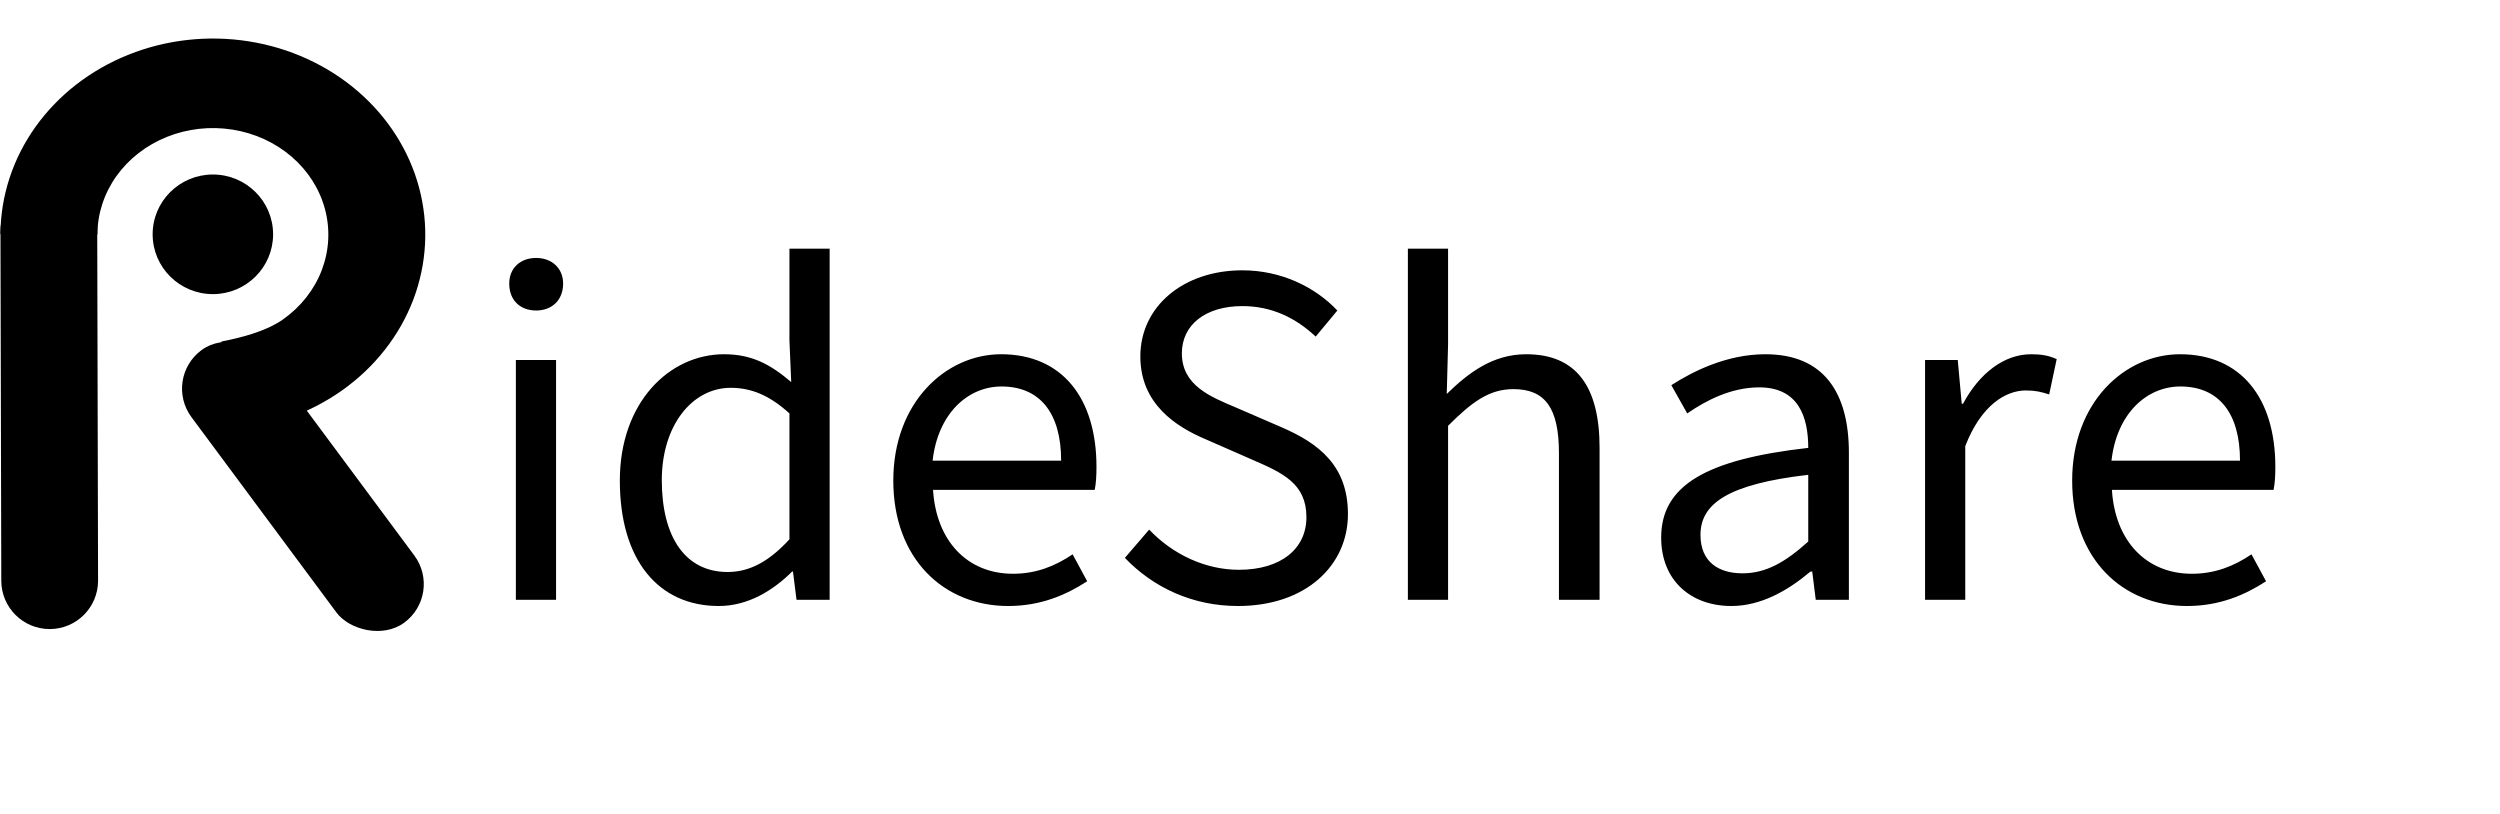 <svg width="2830" height="922" viewBox="0 0 2830 922" fill="none" xmlns="http://www.w3.org/2000/svg">
<path d="M0.525 262.197C0.448 229.796 26.652 203.468 59.052 203.391V203.391V203.391C87.15 203.324 109.982 226.047 110.049 254.145L111.009 657.2C111.081 687.449 86.618 712.03 56.368 712.102V712.102C26.119 712.174 1.539 687.71 1.467 657.461L0.525 262.197Z" fill="black"/>
<rect width="109.277" height="384.513" rx="54.639" transform="matrix(0.807 -0.59 0.596 0.803 184.215 428.411)" fill="black"/>
<path d="M258.962 487.145C305.59 483.898 350.186 468.164 387.291 441.871C424.396 415.578 452.399 379.866 467.873 339.107C483.346 298.348 485.619 254.31 474.411 212.386C463.204 170.462 439.004 132.47 404.773 103.062C370.542 73.654 327.766 54.105 281.682 46.809C235.598 39.514 188.206 44.787 145.307 61.985C102.408 79.182 65.865 107.557 40.15 143.636C14.435 179.715 0.665 221.932 0.526 265.119L110.263 265.382C110.339 241.905 117.824 218.956 131.803 199.343C145.782 179.73 165.648 164.305 188.968 154.956C212.288 145.608 238.051 142.741 263.103 146.707C288.155 150.673 311.408 161.3 330.016 177.286C348.625 193.273 361.78 213.926 367.872 236.716C373.965 259.507 372.73 283.446 364.318 305.603C355.906 327.76 340.684 347.173 320.513 361.467C300.342 375.76 271.023 382.532 250.579 386.643L258.962 487.145Z" fill="black"/>
<ellipse cx="240.971" cy="265.244" rx="68.18" ry="67.707" transform="rotate(-0.136 240.971 265.244)" fill="black"/>
<path d="M583.959 679V407.5H629.459V679H583.959ZM606.959 351.5C588.959 351.5 576.459 340 576.459 321C576.459 303.5 588.959 292 606.959 292C624.459 292 637.459 303.5 637.459 321C637.459 340 624.459 351.5 606.959 351.5ZM813.654 686C745.654 686 701.654 634.5 701.654 544C701.654 455.5 757.654 401 819.654 401C851.154 401 872.154 412.5 895.654 432.5L893.654 385.5V281.5H939.154V679H901.654L897.654 647H896.654C875.154 668.5 846.654 686 813.654 686ZM823.654 647.5C849.154 647.5 871.154 635 893.654 610.5V468C870.654 447 849.654 439 827.154 439C783.654 439 749.154 481.5 749.154 543.5C749.154 608.5 776.154 647.5 823.654 647.5ZM1141.21 686C1068.71 686 1011.21 633 1011.21 544C1011.21 455.5 1070.71 401 1133.21 401C1202.21 401 1241.21 450.5 1241.21 528.5C1241.21 538 1240.71 547.5 1239.21 554.5H1056.21C1059.71 612 1094.71 649.5 1146.71 649.5C1172.71 649.5 1194.21 641 1214.21 627.5L1230.71 658C1206.71 673.5 1178.21 686 1141.21 686ZM1055.71 521.5H1201.21C1201.21 467 1176.71 437.5 1133.71 437.5C1095.71 437.5 1061.71 468 1055.71 521.5ZM1401.37 686C1349.87 686 1305.37 665 1273.37 631.5L1300.87 599.5C1327.37 627.5 1364.37 645 1402.37 645C1450.37 645 1478.87 621 1478.87 585.5C1478.87 547.5 1452.37 535.5 1417.87 520.5L1365.37 497.5C1330.87 483 1290.87 457 1290.87 403.5C1290.87 347 1339.37 306 1406.37 306C1449.87 306 1488.37 324.5 1513.87 351.5L1489.37 381C1466.87 360 1439.87 346.5 1406.37 346.5C1364.87 346.5 1337.87 367.5 1337.87 400C1337.87 436 1369.87 449 1398.37 461L1450.37 483.5C1493.37 502 1525.87 527.5 1525.87 582C1525.87 640 1478.37 686 1401.37 686ZM1593.72 679V281.5H1639.22V390L1637.72 446C1662.72 421.5 1690.22 401 1727.72 401C1784.72 401 1810.72 438 1810.72 507V679H1764.72V513C1764.72 462 1749.22 440.5 1713.22 440.5C1685.72 440.5 1666.22 455 1639.22 482V679H1593.72ZM1959.94 686C1914.44 686 1880.44 657.5 1880.44 608.5C1880.44 549.5 1931.44 520 2046.94 507C2046.94 472 2035.94 438.5 1991.44 438.5C1959.44 438.5 1930.94 453.5 1909.94 468L1891.94 436C1916.94 420 1954.94 401 1998.44 401C2064.94 401 2092.94 445 2092.94 512.5V679H2055.44L2051.44 647H2049.44C2023.94 668.5 1993.44 686 1959.94 686ZM1972.44 649C1998.94 649 2020.94 636.5 2046.94 613V537.5C1955.44 548 1924.94 570.5 1924.94 605.5C1924.94 636.5 1945.94 649 1972.44 649ZM2179.17 679V407.5H2216.17L2220.67 457H2222.17C2240.67 422.5 2268.67 401 2299.17 401C2311.17 401 2319.17 402.5 2328.17 406.5L2319.67 446.5C2310.17 443.5 2304.17 442 2293.17 442C2270.67 442 2242.67 458.5 2224.67 505V679H2179.17ZM2475.69 686C2403.19 686 2345.69 633 2345.69 544C2345.69 455.5 2405.19 401 2467.69 401C2536.69 401 2575.69 450.5 2575.69 528.5C2575.69 538 2575.19 547.5 2573.69 554.5H2390.69C2394.19 612 2429.19 649.5 2481.19 649.5C2507.19 649.5 2528.69 641 2548.69 627.5L2565.19 658C2541.19 673.5 2512.69 686 2475.69 686ZM2390.19 521.5H2535.69C2535.69 467 2511.19 437.5 2468.19 437.5C2430.19 437.5 2396.19 468 2390.19 521.5Z" fill="black"/>
</svg>

